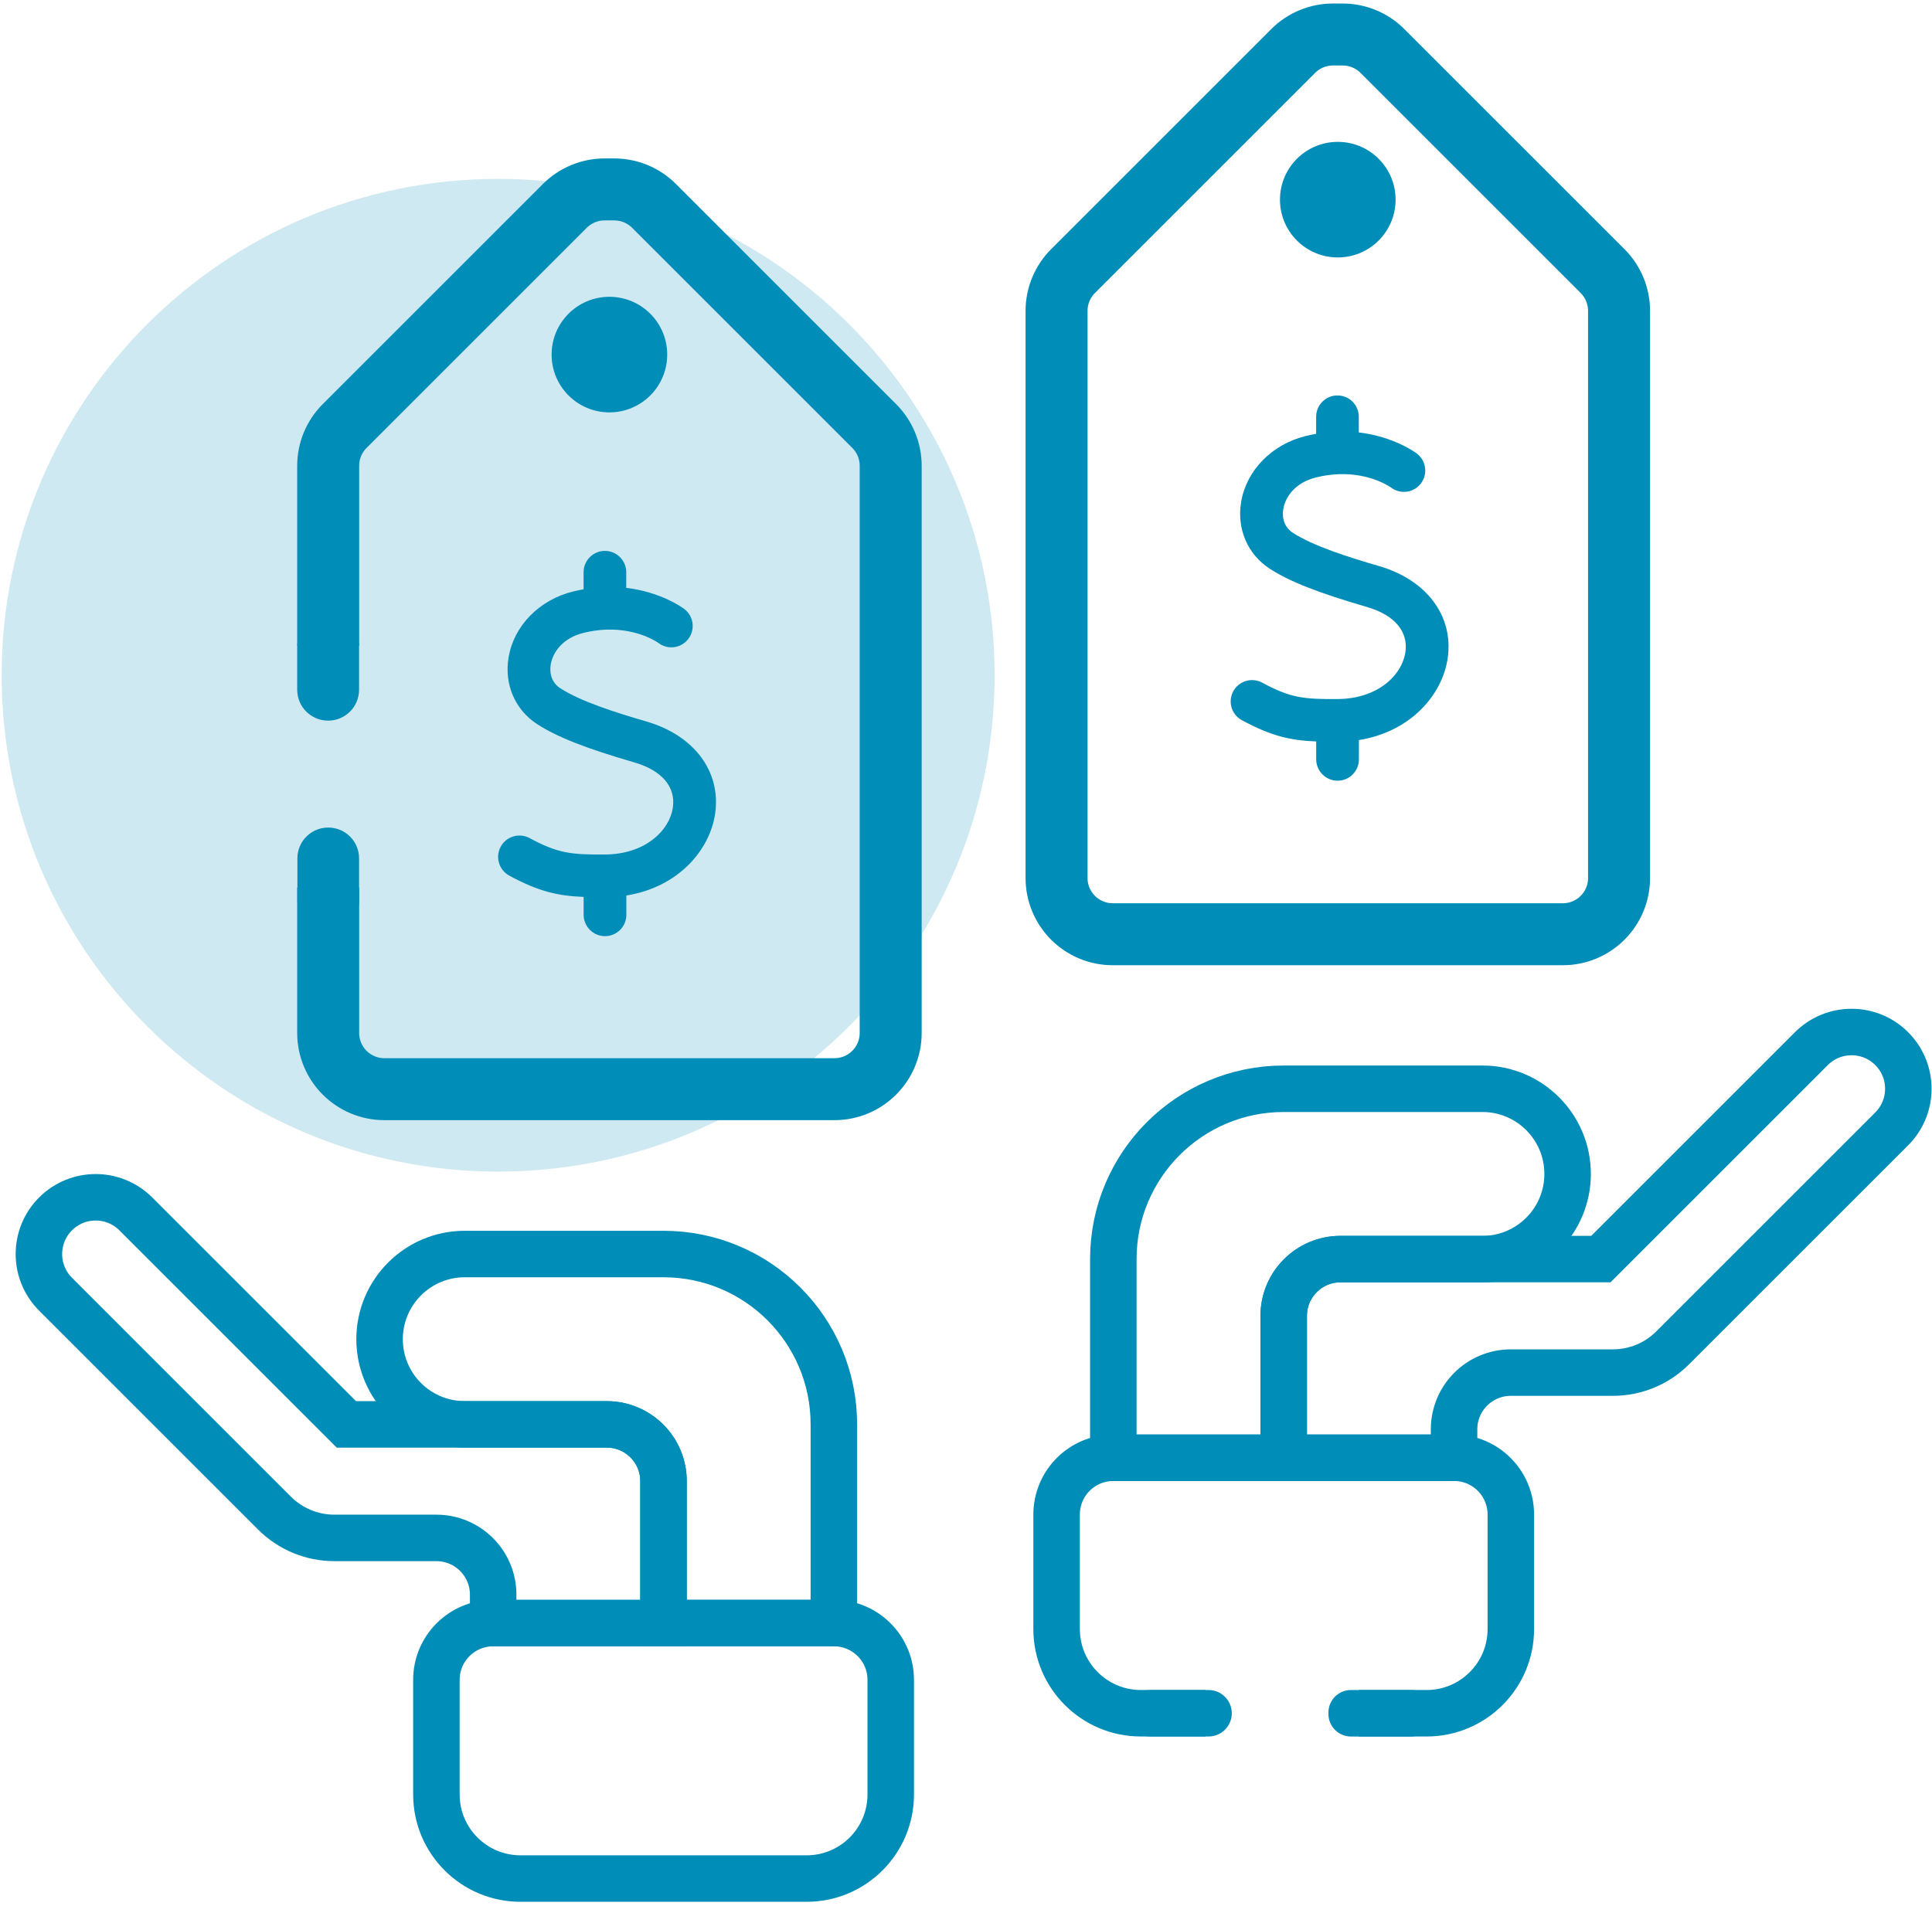 <svg width="374" height="369" viewBox="0 0 374 369" fill="none" xmlns="http://www.w3.org/2000/svg">
<path opacity="0.19" d="M96.43 226.86C149.51 226.86 192.54 183.83 192.54 130.75C192.54 77.67 149.51 34.64 96.43 34.64C43.35 34.64 0.32 77.67 0.32 130.75C0.32 183.83 43.35 226.86 96.43 226.86Z" fill="#008DB8"/>
<path d="M258.93 151.17C261.21 151.17 263.06 149.32 263.06 147.04V143.3C273.13 141.69 279.27 134.48 280.26 127.36C281.39 119.26 276.17 112.29 266.96 109.61C260.91 107.85 254.2 105.71 250.29 103.18C248.14 101.79 248.27 99.49 248.42 98.57C248.8 96.28 250.67 93.46 254.75 92.45C256.22 92.08 257.6 91.9 258.89 91.83C258.9 91.83 258.91 91.83 258.92 91.83C259.06 91.83 259.2 91.82 259.34 91.81C265.35 91.65 269.06 94.25 269.3 94.42C271.12 95.78 273.69 95.42 275.06 93.61C276.44 91.79 276.09 89.2 274.27 87.82C274.02 87.63 269.85 84.54 263.04 83.73V80.7C263.04 78.42 261.19 76.57 258.91 76.57C256.63 76.57 254.78 78.42 254.78 80.7V84C254.12 84.12 253.44 84.26 252.75 84.43C246.18 86.06 241.28 91.08 240.26 97.21C239.39 102.41 241.52 107.35 245.8 110.12C249.67 112.62 255.13 114.77 264.64 117.54C269.92 119.08 272.62 122.24 272.07 126.21C271.44 130.73 266.71 135.32 258.9 135.36C252.41 135.4 249.84 135.16 244.33 132.18C242.32 131.1 239.82 131.85 238.73 133.86C237.65 135.87 238.4 138.37 240.41 139.46C246.07 142.51 249.76 143.37 254.79 143.57V147.03C254.8 149.32 256.65 151.17 258.93 151.17Z" fill="#008DB8"/>
<path d="M117.12 181.27C119.4 181.27 121.25 179.42 121.25 177.14V173.4C131.32 171.79 137.459 164.58 138.449 157.46C139.579 149.36 134.36 142.39 125.15 139.71C119.1 137.95 112.39 135.81 108.48 133.28C106.33 131.89 106.46 129.59 106.61 128.67C106.99 126.38 108.859 123.56 112.939 122.55C114.409 122.18 115.79 122 117.08 121.93C117.09 121.93 117.1 121.93 117.11 121.93C117.25 121.93 117.39 121.92 117.53 121.91C123.54 121.75 127.25 124.35 127.49 124.52C129.31 125.88 131.88 125.52 133.25 123.71C134.63 121.89 134.28 119.3 132.46 117.92C132.21 117.73 128.04 114.64 121.23 113.83V110.8C121.23 108.52 119.38 106.67 117.1 106.67C114.82 106.67 112.97 108.52 112.97 110.8V114.1C112.31 114.22 111.629 114.36 110.939 114.53C104.369 116.16 99.469 121.18 98.45 127.31C97.579 132.51 99.71 137.45 103.99 140.22C107.86 142.72 113.319 144.87 122.83 147.64C128.11 149.18 130.81 152.34 130.26 156.31C129.63 160.83 124.9 165.42 117.09 165.46C110.6 165.5 108.03 165.26 102.52 162.28C100.51 161.2 98 161.95 96.92 163.96C95.84 165.97 96.59 168.47 98.6 169.56C104.26 172.61 107.95 173.47 112.98 173.67V177.13C112.99 179.42 114.84 181.27 117.12 181.27Z" fill="#008DB8"/>
<path d="M204.53 60.19V170.01C204.53 176.02 209.4 180.9 215.42 180.9H302.53C308.54 180.9 313.42 176.03 313.42 170.01V60.19C313.42 57.3 312.27 54.53 310.23 52.49L267.61 9.87C265.57 7.83 262.8 6.68 259.91 6.68H258.04C255.15 6.68 252.38 7.83 250.34 9.87L207.72 52.49C205.68 54.53 204.53 57.3 204.53 60.19Z" stroke="#008DB8" stroke-width="12" stroke-miterlimit="10"/>
<path d="M258.97 49.85C265.15 49.85 270.16 44.84 270.16 38.66C270.16 32.48 265.15 27.47 258.97 27.47C252.79 27.47 247.78 32.48 247.78 38.66C247.78 44.84 252.79 49.85 258.97 49.85Z" fill="#008DB8"/>
<path d="M63.53 171.85V200.01C63.53 206.02 68.4 210.9 74.42 210.9H161.53C167.54 210.9 172.42 206.03 172.42 200.01V90.19C172.42 87.3 171.27 84.53 169.23 82.49L126.61 39.87C124.57 37.83 121.8 36.68 118.91 36.68H117.04C114.15 36.68 111.38 37.83 109.34 39.87L66.72 82.49C64.68 84.53 63.53 87.3 63.53 90.19V125.07" stroke="#008DB8" stroke-width="12" stroke-miterlimit="10"/>
<path d="M117.97 79.85C124.15 79.85 129.16 74.84 129.16 68.66C129.16 62.48 124.15 57.47 117.97 57.47C111.79 57.47 106.78 62.48 106.78 68.66C106.78 74.84 111.79 79.85 117.97 79.85Z" fill="#008DB8"/>
<path d="M263.03 331.74H276.17C285.17 331.74 292.47 324.44 292.47 315.44V293.26C292.47 287.19 287.55 282.27 281.48 282.27H215.53C209.46 282.27 204.54 287.19 204.54 293.26V315.44C204.54 324.44 211.84 331.74 220.84 331.74H233.38" stroke="#008DB8" stroke-width="9" stroke-miterlimit="10"/>
<path d="M286.97 210.82H248.5C230.29 210.82 215.52 225.58 215.52 243.8V282.27H248.5V254.79C248.5 248.72 253.42 243.8 259.49 243.8H286.97C296.08 243.8 303.46 236.42 303.46 227.31C303.46 218.21 296.08 210.82 286.97 210.82Z" stroke="#008DB8" stroke-width="9" stroke-miterlimit="10"/>
<path d="M366.2 203.05C361.91 198.76 354.95 198.76 350.65 203.05L309.9 243.8H259.49C253.42 243.8 248.5 248.72 248.5 254.79V282.27H281.48V276.77C281.48 270.7 286.4 265.78 292.47 265.78H312.18C316.58 265.78 320.73 264.07 323.84 260.95L366.2 218.59C370.49 214.3 370.49 207.35 366.2 203.05Z" stroke="#008DB8" stroke-width="9" stroke-miterlimit="10"/>
<path d="M84.48 325.27V347.47C84.48 356.46 91.769 363.75 100.76 363.75H156.15C165.14 363.75 172.43 356.46 172.43 347.47V325.27C172.43 319.2 167.509 314.28 161.439 314.28H95.49C89.4 314.28 84.48 319.2 84.48 325.27Z" stroke="#008DB8" stroke-width="9" stroke-miterlimit="10"/>
<path d="M73.48 259.31C73.48 268.42 80.859 275.8 89.969 275.8H117.449C123.519 275.8 128.439 280.72 128.439 286.79V314.27H161.42V275.8C161.42 257.59 146.659 242.82 128.439 242.82H89.969C80.87 242.82 73.48 250.21 73.48 259.31Z" stroke="#008DB8" stroke-width="9" stroke-miterlimit="10"/>
<path d="M10.75 235.05C6.46 239.34 6.46 246.3 10.75 250.6L53.11 292.96C56.22 296.07 60.36 297.79 64.77 297.79H84.48C90.55 297.79 95.47 302.71 95.47 308.78V314.28H128.45V286.8C128.45 280.73 123.53 275.81 117.46 275.81H67.05L26.3 235.06C22 230.76 15.04 230.76 10.75 235.05Z" stroke="#008DB8" stroke-width="9" stroke-miterlimit="10"/>
<path d="M257.16 331.89V331.6C257.16 329.19 259.11 327.24 261.52 327.24H273.07C275.48 327.24 277.43 329.19 277.43 331.6V331.89C277.43 334.3 275.48 336.25 273.07 336.25H261.52C259.11 336.24 257.16 334.29 257.16 331.89Z" fill="#008DB8"/>
<path d="M218.189 331.75V331.73C218.189 329.25 220.2 327.24 222.68 327.24H233.959C236.439 327.24 238.449 329.25 238.449 331.73V331.75C238.449 334.23 236.439 336.24 233.959 336.24H222.68C220.2 336.24 218.189 334.23 218.189 331.75Z" fill="#008DB8"/>
<path d="M63.54 160.24C66.84 160.24 69.51 162.91 69.51 166.21V174.52C69.51 177.82 66.84 180.49 63.54 180.49C60.24 180.49 57.57 177.82 57.57 174.52V166.21C57.56 162.92 60.24 160.24 63.54 160.24Z" fill="#008DB8"/>
<path d="M63.52 119.28C66.83 119.28 69.51 121.96 69.51 125.27V133.55C69.51 136.86 66.83 139.54 63.52 139.54C60.21 139.54 57.53 136.86 57.53 133.55V125.27C57.53 121.96 60.21 119.28 63.52 119.28Z" fill="#008DB8"/>
</svg>
